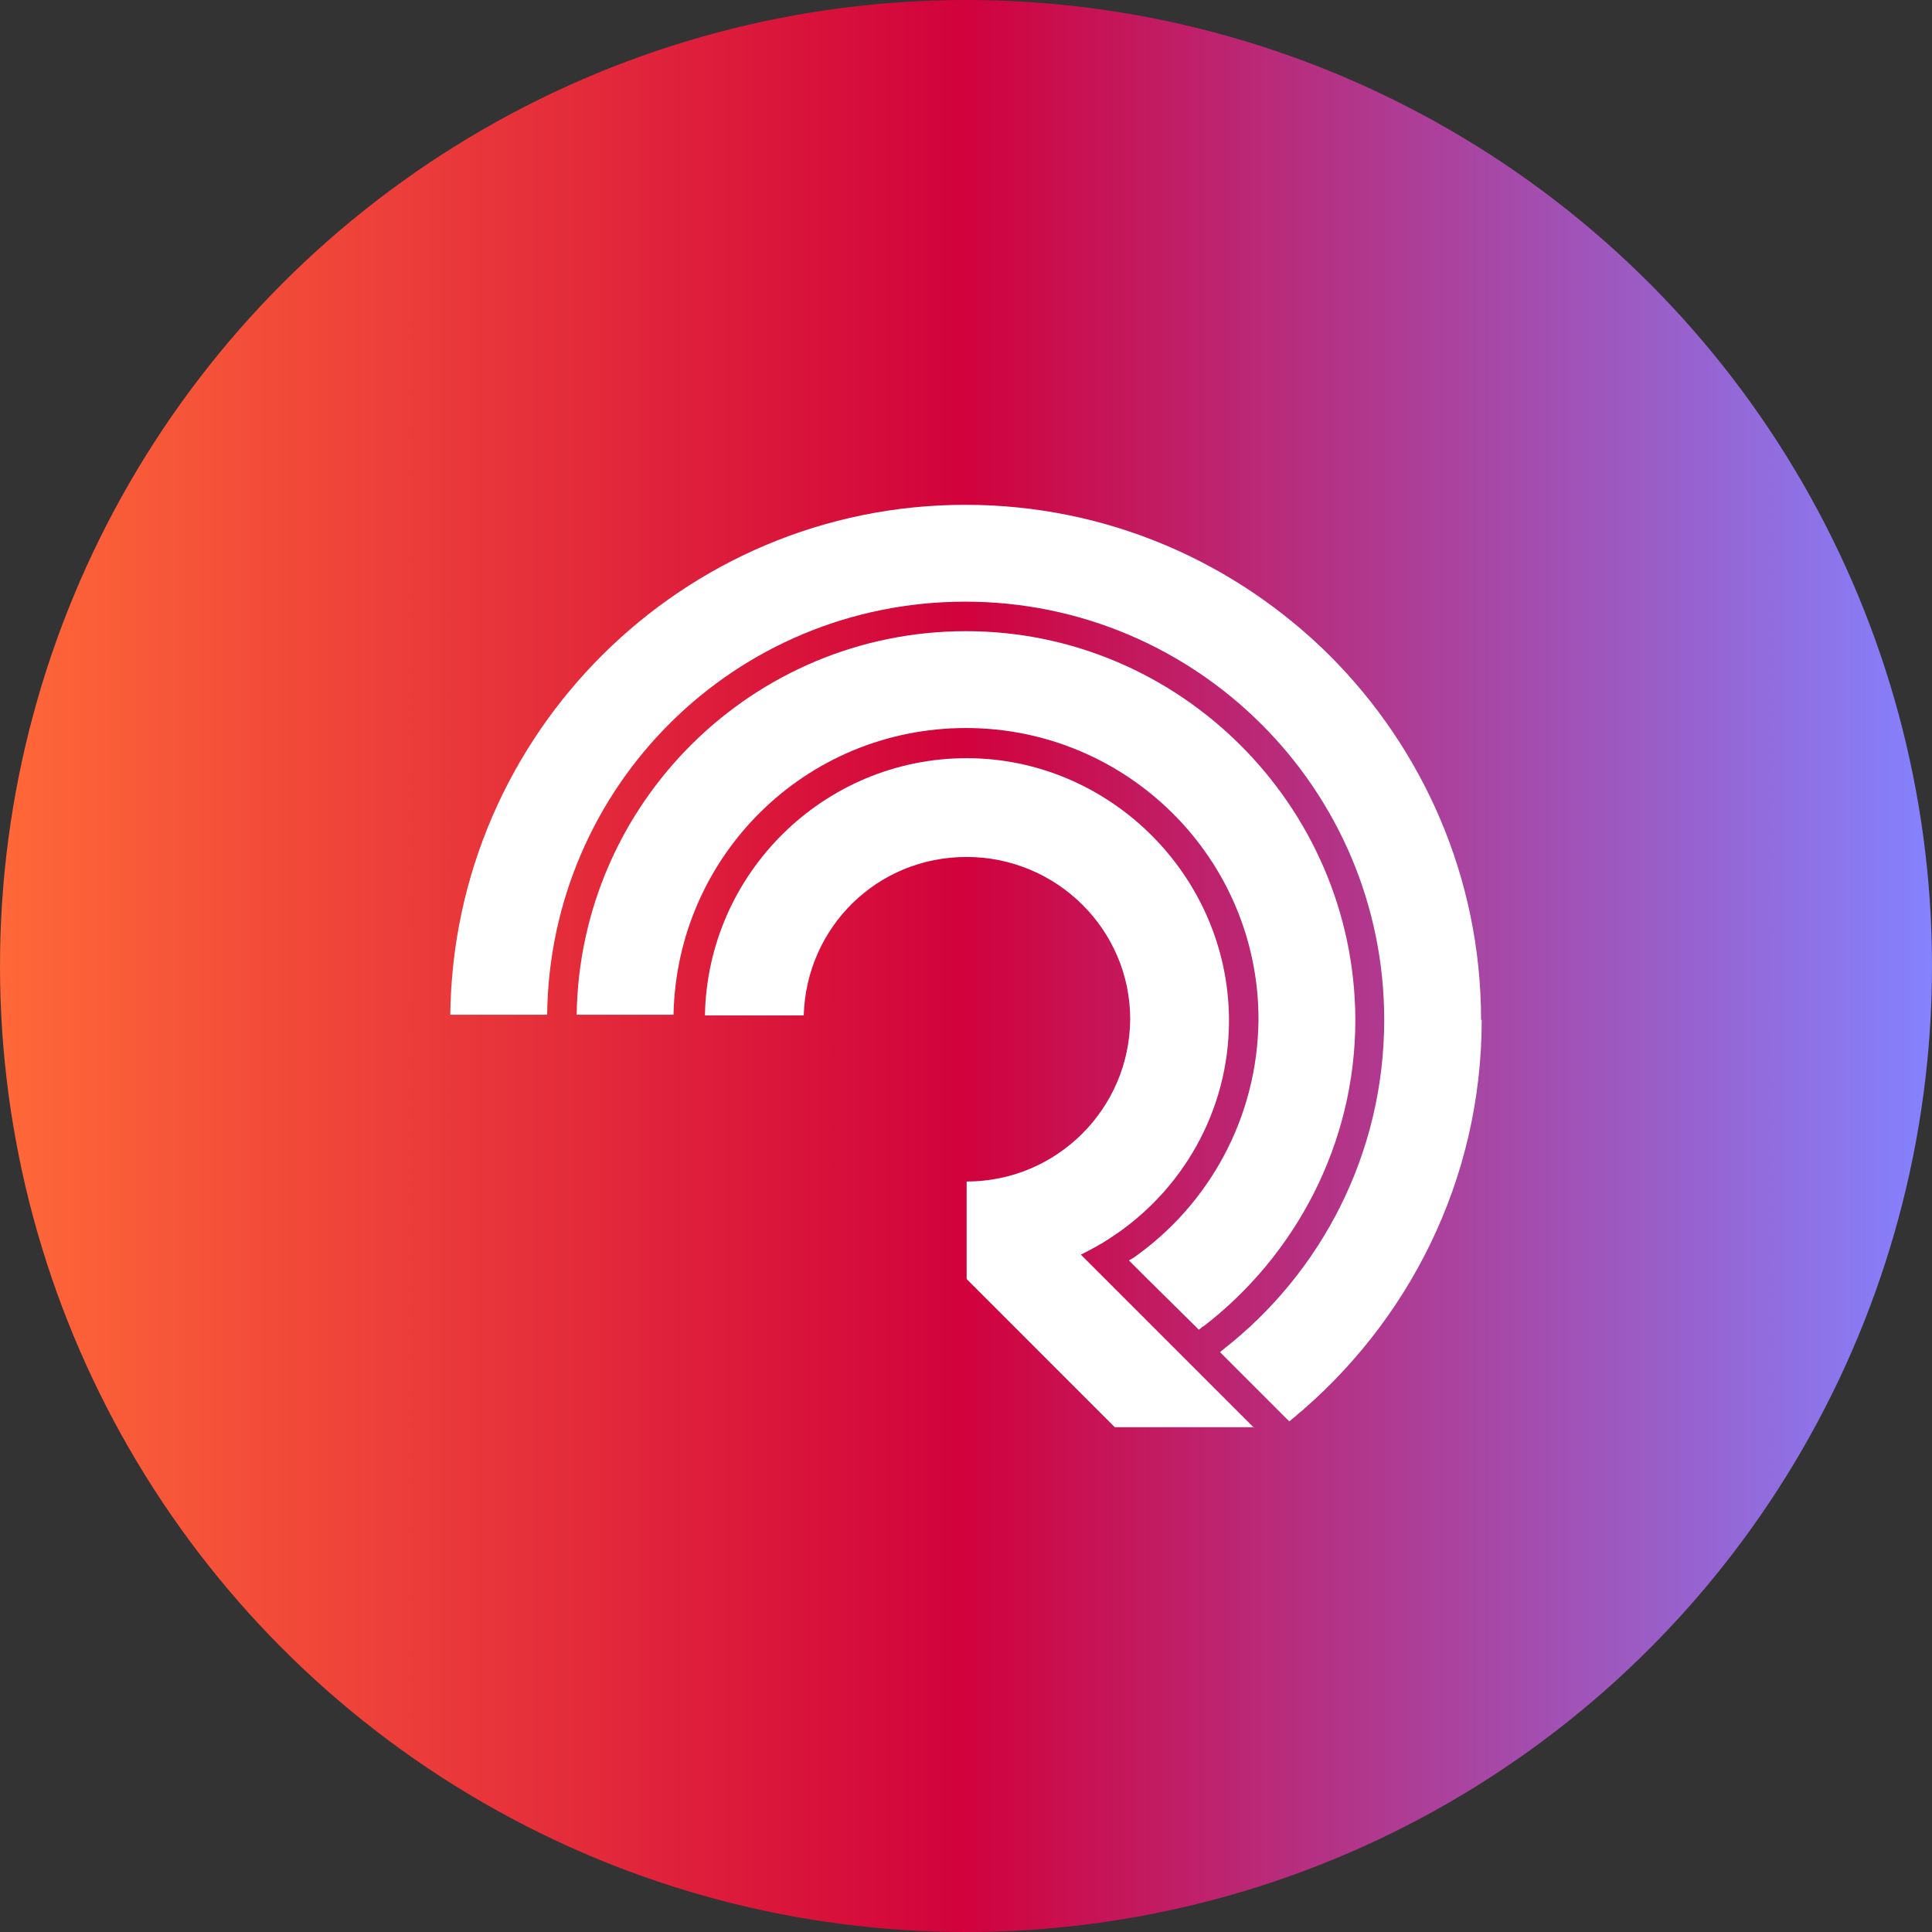 <?xml version="1.0" encoding="UTF-8"?>
<svg id="Layer_2" data-name="Layer 2" xmlns="http://www.w3.org/2000/svg" xmlns:xlink="http://www.w3.org/1999/xlink" viewBox="0 0 30.12 30.12">
  <rect x="0" y="0" width="30.12" height="30.12" fill="#333333" stroke="none"/>
  <defs>
    <style>
      .cls-1 {
        fill: url(#linear-gradient);
      }

      .cls-2 {
        fill: #fff;
      }
    </style>
    <linearGradient id="linear-gradient" x1="0" y1="15.06" x2="30.12" y2="15.06" gradientUnits="userSpaceOnUse">
      <stop offset="0" stop-color="#ff6838"/>
      <stop offset=".5" stop-color="#d1023c"/>
      <stop offset="1" stop-color="#8482ff"/>
    </linearGradient>
  </defs>
  <g id="Layer_1-2" data-name="Layer 1">
    <circle id="Colour_background" data-name="Colour background" class="cls-1" cx="15.06" cy="15.06" r="15.06"/>
    <g id="White_icon" data-name="White icon">
      <polygon class="cls-2" points="15.14 19.94 15.12 19.94 15.12 19.92 15.14 19.94"/>
      <g>
        <path class="cls-2" d="M21.13,15.87v.03h0c0,1.94-.94,3.68-2.37,4.78h-.01s-.04.04-.06.05l-.8-.79-.29-.29.07-.04c1.17-.82,1.94-2.18,1.95-3.72,0-2.51-2.05-4.54-4.56-4.54s-4.51,2-4.56,4.47h-1.51c.05-3.31,2.75-5.98,6.07-5.98s6.05,2.71,6.07,6.04h0Z"/>
        <path class="cls-2" d="M19.55,22.25h-2.17l-2.31-2.31v-1.52c1.4,0,2.54-1.13,2.55-2.53,0-1.4-1.15-2.53-2.55-2.53s-2.5,1.1-2.54,2.47h-1.54c.04-2.22,1.86-4.01,4.08-4.01s4.07,1.82,4.09,4.06v.03c0,1.42-.74,2.67-1.85,3.39-.15.1-.3.18-.46.26l.66.66.06.06,1.98,1.98Z"/>
        <path class="cls-2" d="M23.1,15.9h0c0,2.5-1.15,4.73-2.94,6.21-.04.03-.06.05-.06.05l-1.08-1.08s.06-.05.06-.05c1.52-1.19,2.5-3.05,2.5-5.13,0-3.6-2.93-6.52-6.53-6.52s-6.48,2.88-6.52,6.44h-1.51c.05-4.39,3.63-7.95,8.03-7.95,2.22,0,4.22.9,5.68,2.35,1.45,1.45,2.36,3.46,2.36,5.68Z"/>
      </g>
    </g>
  </g>
</svg>